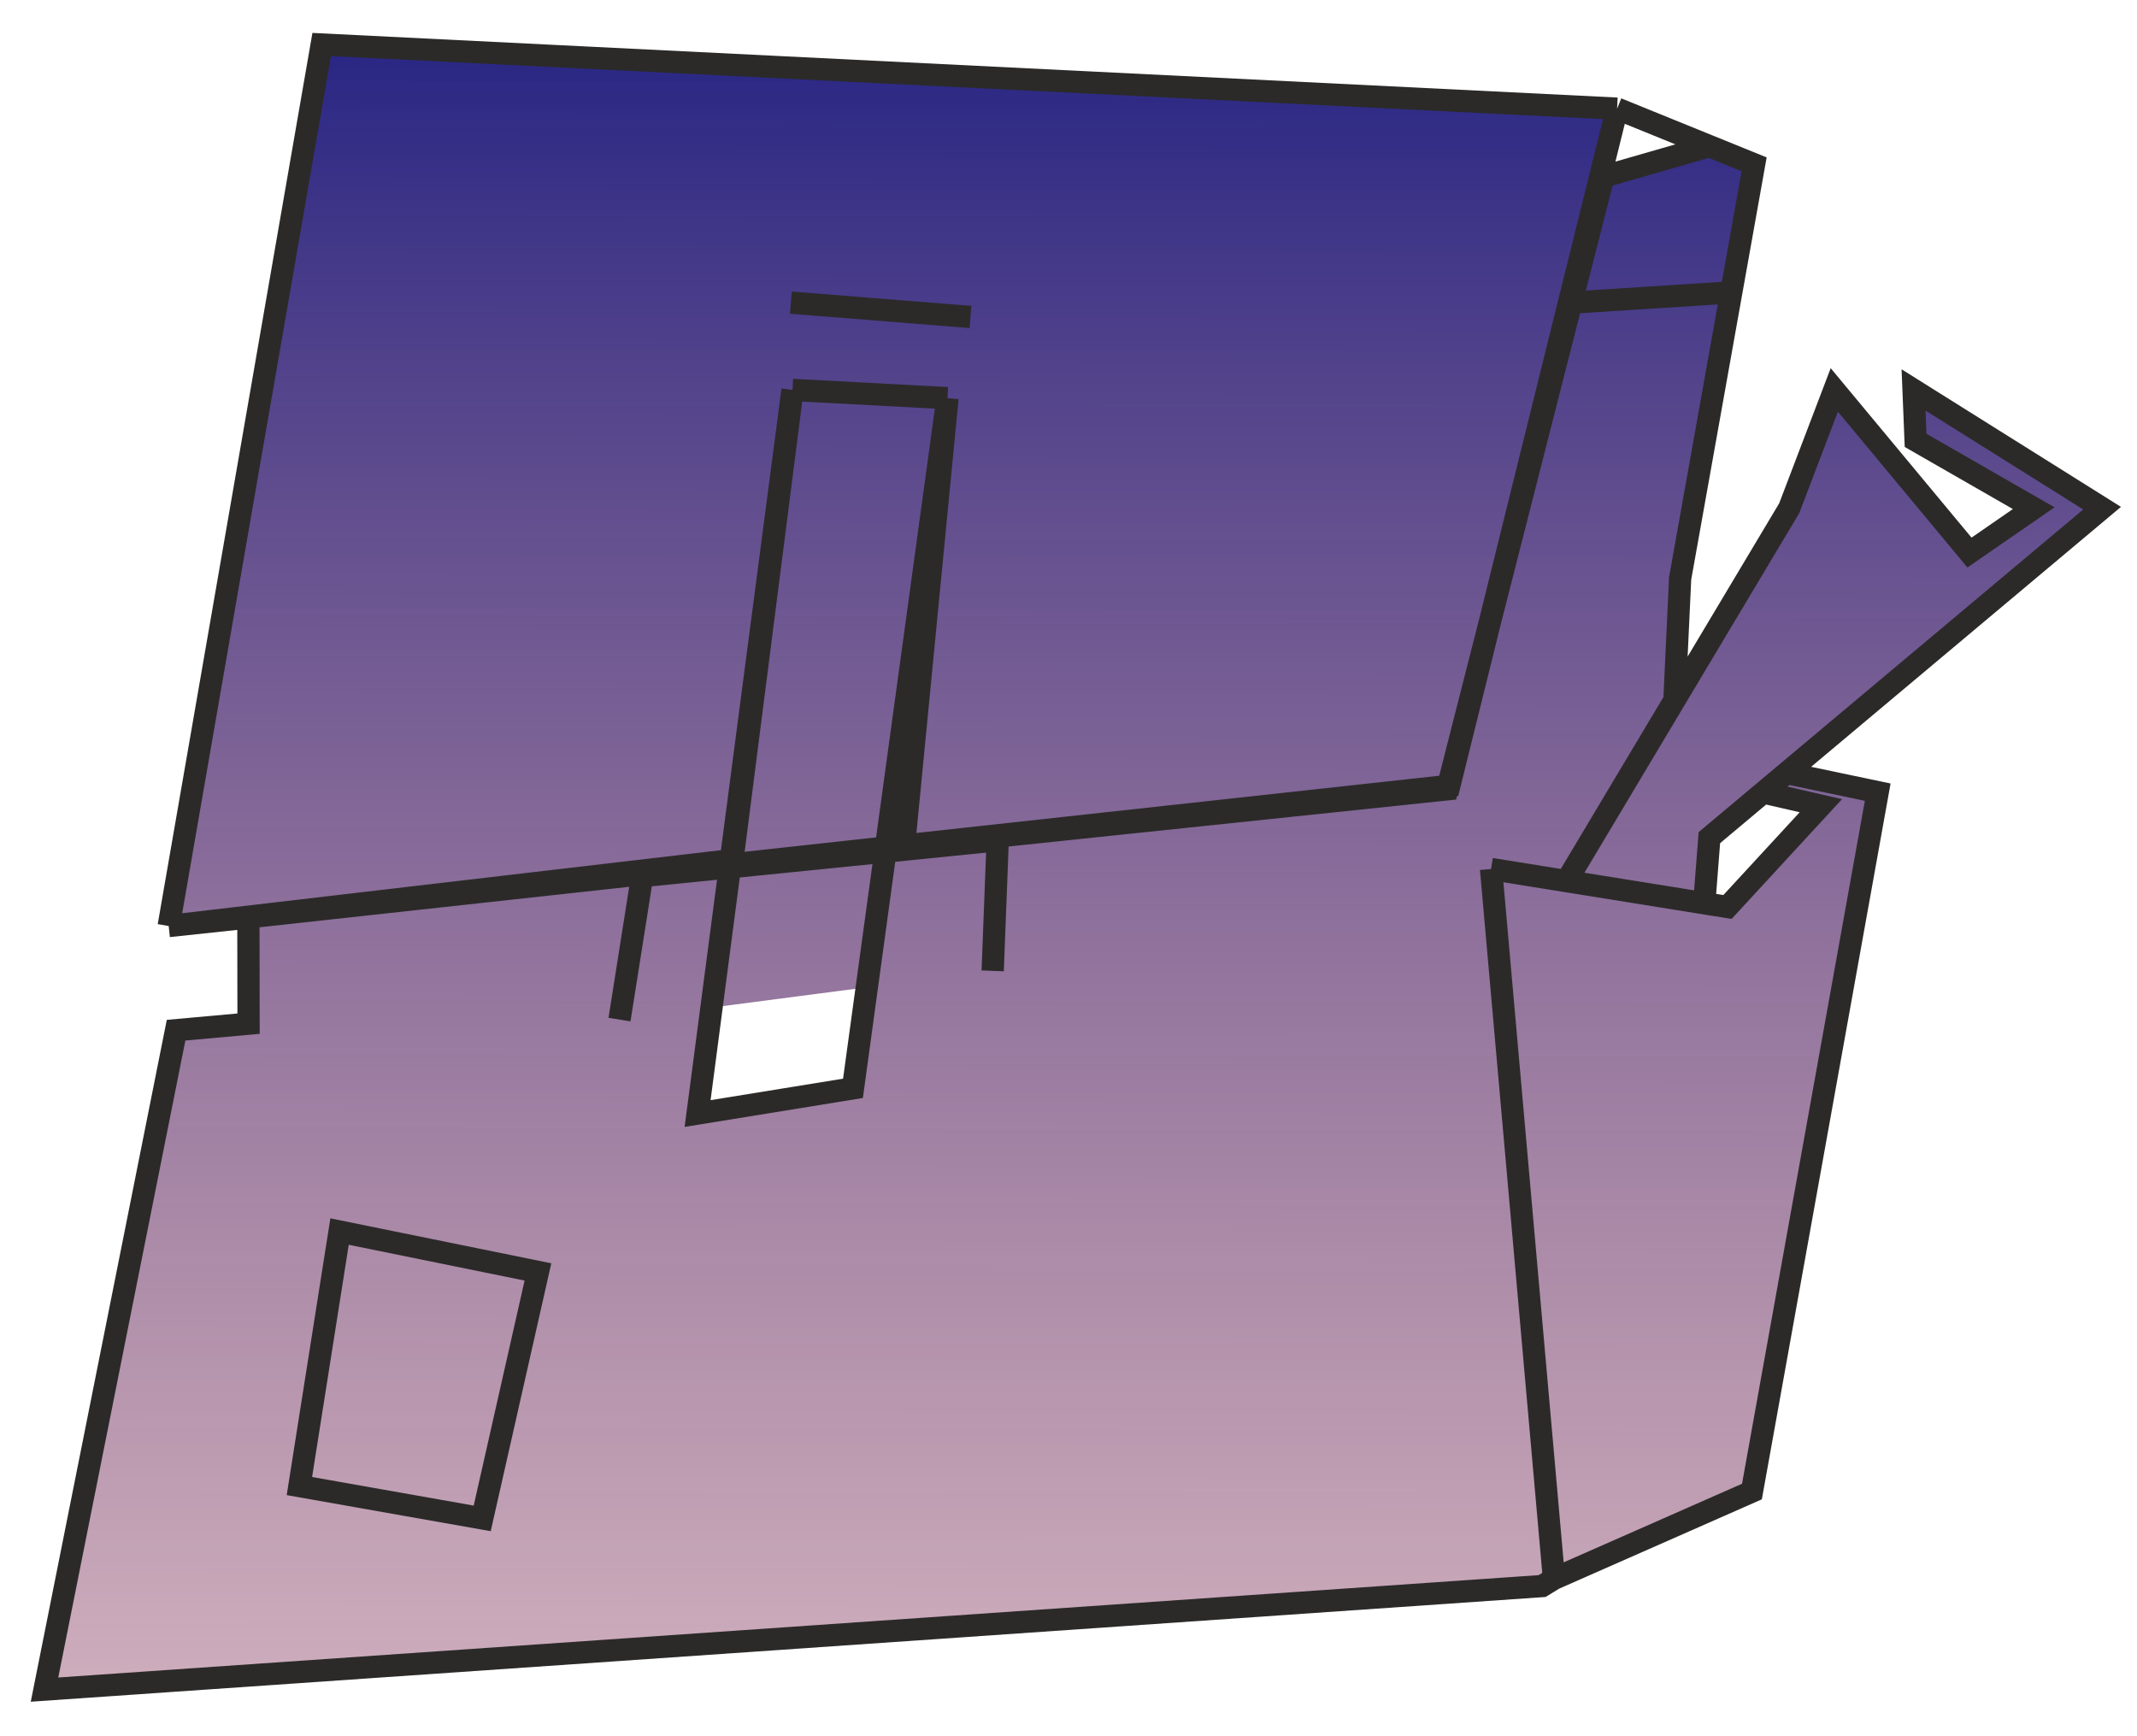 <svg width="48" height="39" viewBox="0 0 48 39" fill="none" xmlns="http://www.w3.org/2000/svg">
    <path d="M1 37.953L3.955 23.141L5.583 22.994L5.579 20.61L3.789 20.801L7.226 1L36.322 2.441L39.4 3.691L37.738 12.994L37.615 15.632L37.617 15.721L35.185 19.792L37.725 20.2L33.491 19.52L34.904 35.464L34.638 35.627L1 37.953ZM3.789 20.801L16.45 19.319L17.801 8.759L21.282 8.944L20.304 19.01L32.507 17.73L36.015 3.968L38.395 3.283L36.322 2.441L32.553 17.652C24.557 18.529 15.087 19.566 3.789 20.801ZM17.801 8.759L15.669 25.013L19.159 24.447L21.282 8.944L17.801 8.759ZM33.491 19.52L38.802 20.373L40.899 18.098L39.605 17.801L40.126 17.364L42.176 17.794L39.351 33.504L34.904 35.464L33.491 19.52ZM40.189 11.415L35.185 19.792L38.28 20.29L38.395 18.816L47.216 11.415L42.981 8.759L43.027 9.892L45.68 11.415L44.237 12.412L41.201 8.759L40.189 11.415ZM38.886 6.568L35.293 6.798L38.886 6.568ZM13.915 22.903L14.424 19.68L22.41 18.875L22.297 21.808M17.764 6.798L21.798 7.12L17.764 6.798ZM6.725 33.381L7.627 27.664L12.083 28.571L10.831 34.107L6.725 33.381Z" fill="url(#paint0_linear_146_211)"/>
    <path d="M3.789 20.801L5.579 20.61L5.583 22.994L3.955 23.141L1 37.953L34.638 35.627L34.904 35.464M3.789 20.801L7.226 1L36.322 2.441M3.789 20.801L16.45 19.319L17.801 8.759M3.789 20.801C15.087 19.566 24.557 18.529 32.553 17.652L36.322 2.441M36.322 2.441L39.4 3.691L37.738 12.994L37.615 15.632L37.617 15.721L35.185 19.792M36.322 2.441L38.395 3.283L36.015 3.968L32.507 17.73L20.304 19.01L21.282 8.944M35.185 19.792L37.725 20.2L33.491 19.52M35.185 19.792L40.189 11.415L41.201 8.759L44.237 12.412L45.68 11.415L43.027 9.892L42.981 8.759L47.216 11.415L38.395 18.816L38.28 20.29L35.185 19.792ZM33.491 19.52L34.904 35.464M33.491 19.52L38.802 20.373L40.899 18.098L39.605 17.801L40.126 17.364L42.176 17.794L39.351 33.504L34.904 35.464M17.801 8.759L21.282 8.944M17.801 8.759L15.669 25.013L19.159 24.447L21.282 8.944M38.886 6.568L35.293 6.798M13.915 22.903L14.424 19.68L22.41 18.875L22.297 21.808M17.764 6.798L21.798 7.12M6.725 33.381L7.627 27.664L12.083 28.571L10.831 34.107L6.725 33.381Z" stroke="#2B2A29" stroke-width="0.5" stroke-miterlimit="22.926"/>
    <defs>
        <linearGradient id="paint0_linear_146_211" x1="24.108" y1="1" x2="24" y2="62.5" gradientUnits="userSpaceOnUse">
            <stop stop-color="#282684"/>
            <stop offset="1" stop-color="#BF3C3C" stop-opacity="0"/>
        </linearGradient>
    </defs>
</svg>

